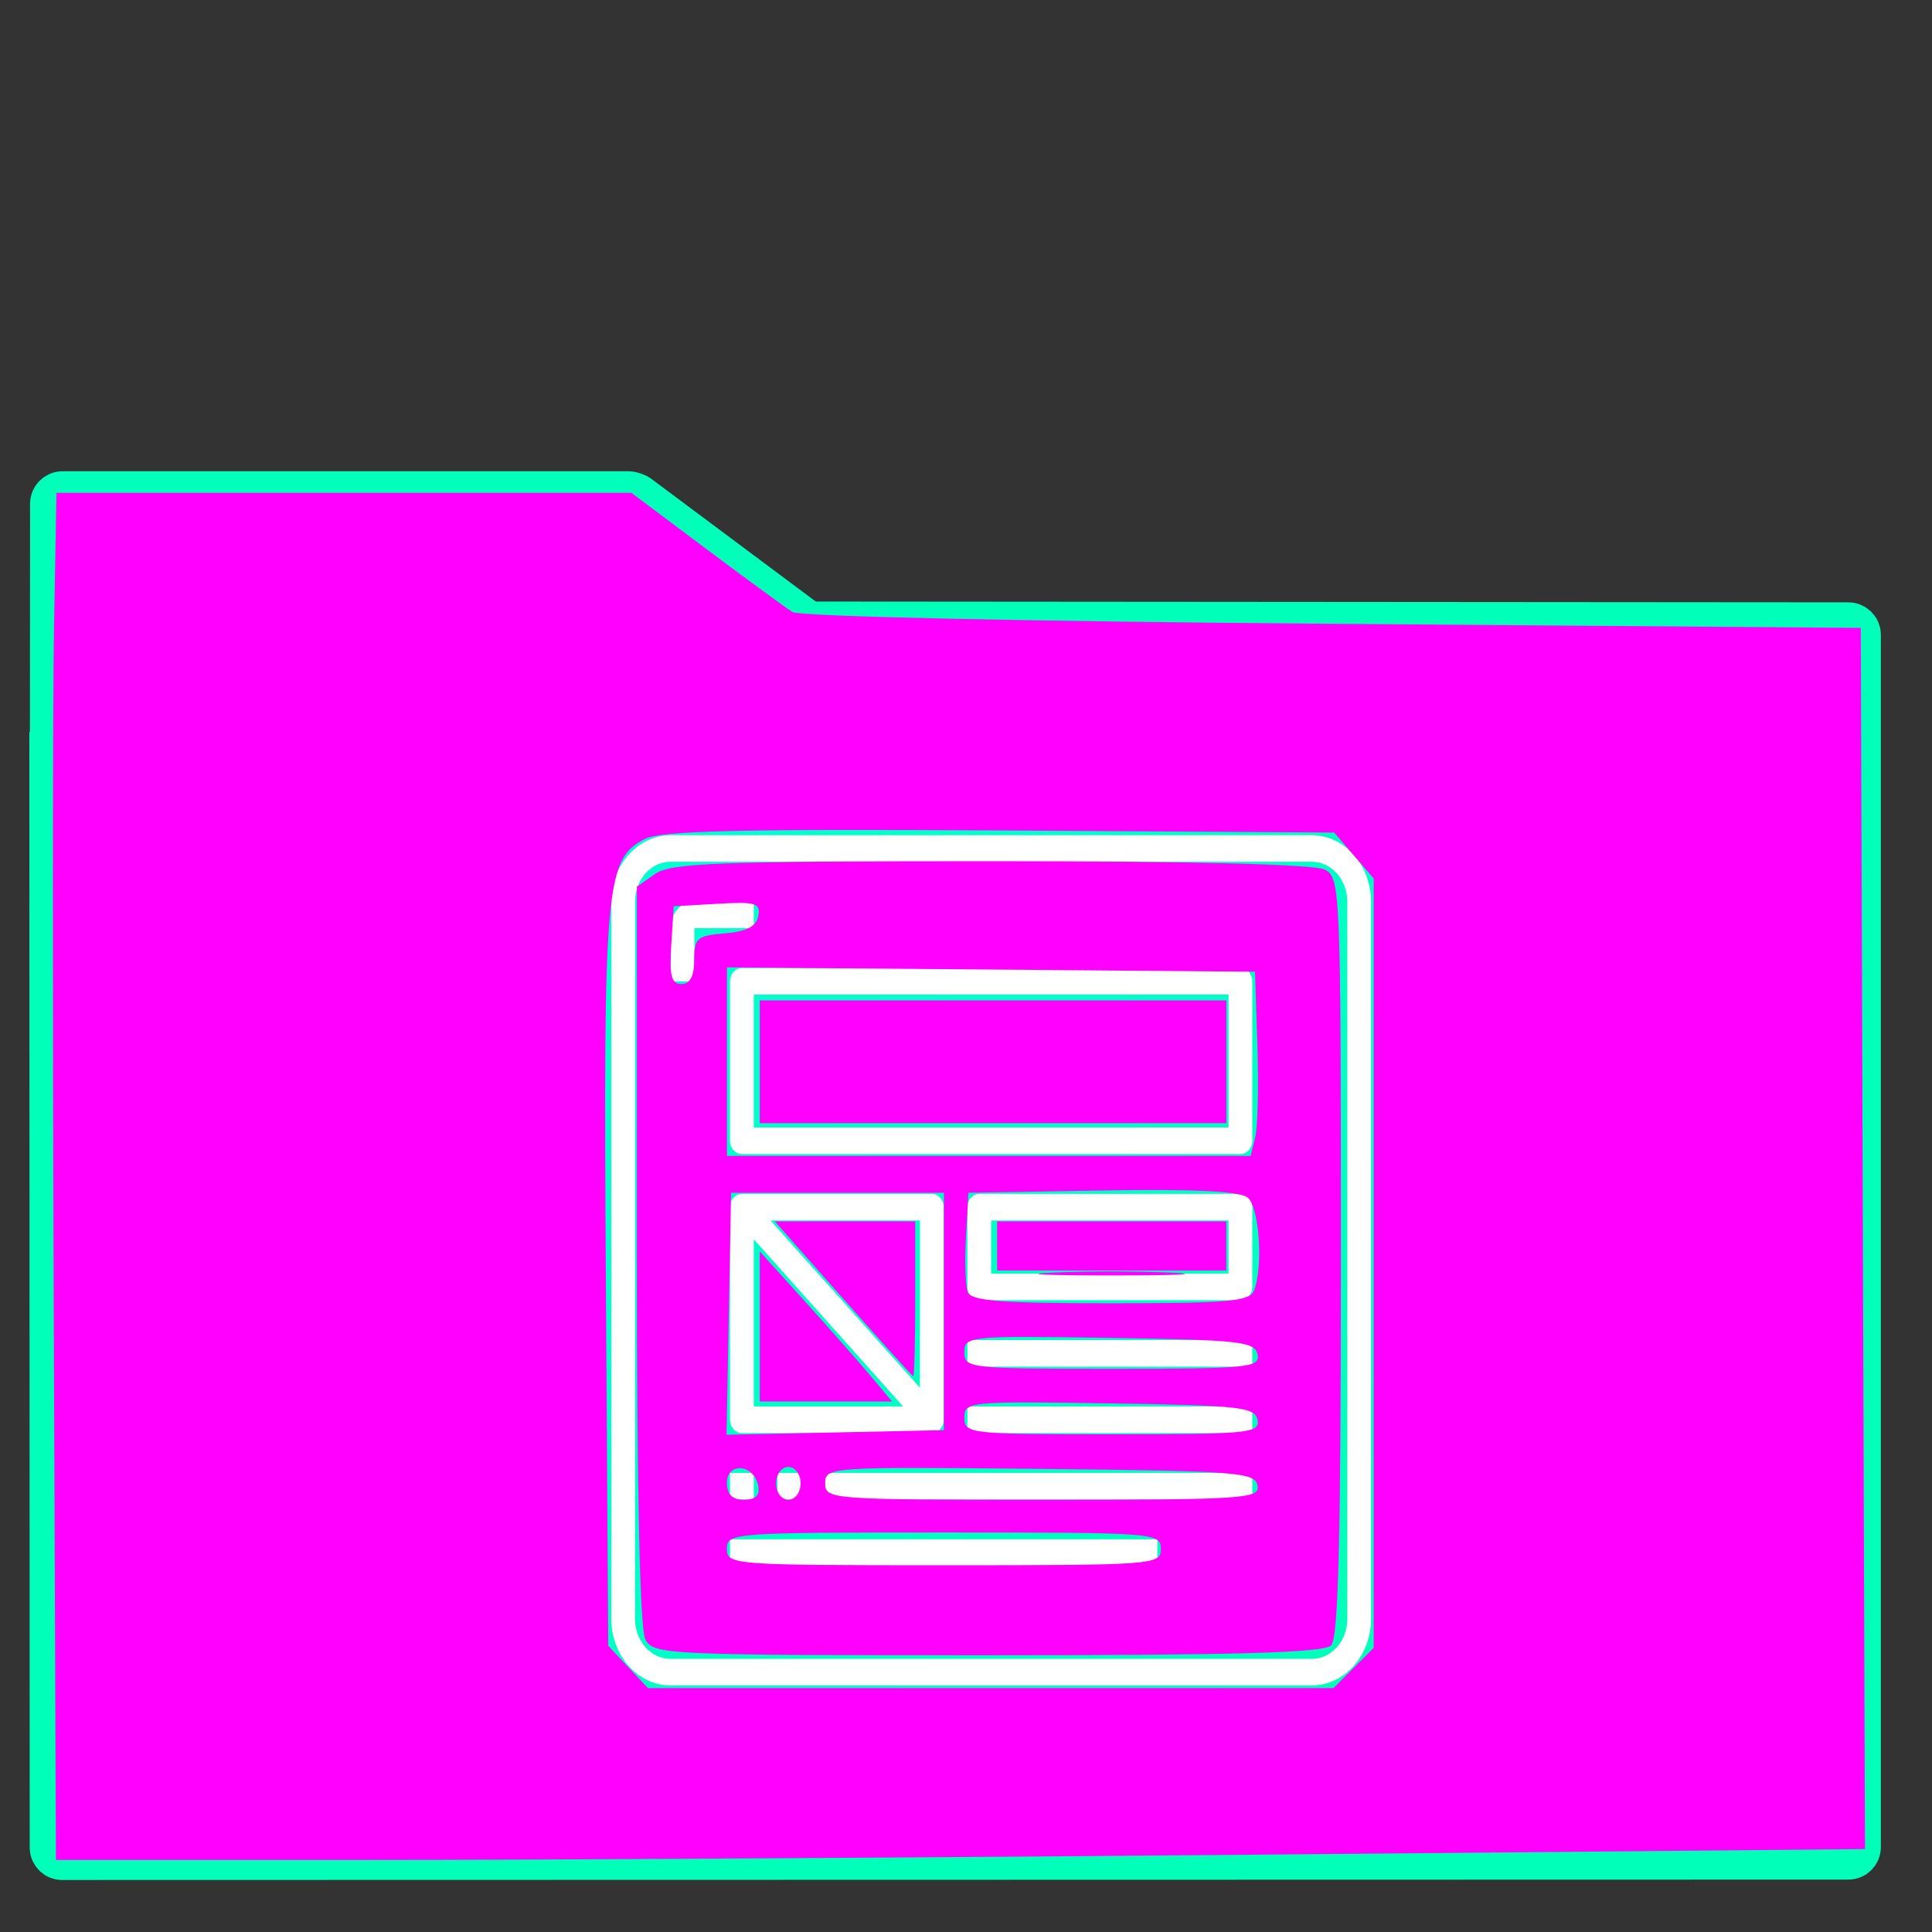 <?xml version="1.0" encoding="UTF-8" standalone="no"?>
<!-- Generator: Gravit.io -->

<svg
   xmlns:dc="http://purl.org/dc/elements/1.1/"
   xmlns:cc="http://creativecommons.org/ns#"
   xmlns:rdf="http://www.w3.org/1999/02/22-rdf-syntax-ns#"
   xmlns:svg="http://www.w3.org/2000/svg"
   xmlns="http://www.w3.org/2000/svg"
   xmlns:sodipodi="http://sodipodi.sourceforge.net/DTD/sodipodi-0.dtd"
   xmlns:inkscape="http://www.inkscape.org/namespaces/inkscape"
   style="isolation:isolate"
   viewBox="0 0 48 48"
   width="48"
   height="48"
   version="1.1"
   id="svg25"
   sodipodi:docname="folder-templates.svg"
   inkscape:version="0.92.4 5da689c313, 2019-01-14">
  <rect x="0" y="0" width="48" height="48" fill="#333333" stroke="none"/>
  <sodipodi:namedview
     pagecolor="#ffffff"
     bordercolor="#666666"
     borderopacity="1"
     objecttolerance="10"
     gridtolerance="10"
     guidetolerance="10"
     inkscape:pageopacity="0"
     inkscape:pageshadow="2"
     inkscape:window-width="1366"
     inkscape:window-height="700"
     id="namedview27"
     showgrid="false"
     inkscape:zoom="4.9166667"
     inkscape:cx="24"
     inkscape:cy="24"
     inkscape:window-x="0"
     inkscape:window-y="0"
     inkscape:window-maximized="1"
     inkscape:current-layer="svg25" />
  <defs
     id="defs5">
    <clipPath
       id="_clipPath_RylcPVcRiaQL1WtMYvwx0M1Spk3bVQEd">
      <rect
         width="48"
         height="48"
         id="rect2" />
    </clipPath>
  </defs>
  <g
     clip-path="url(#_clipPath_RylcPVcRiaQL1WtMYvwx0M1Spk3bVQEd)"
     id="g23">
    <linearGradient
       id="_lgradient_28"
       x1="-0.046"
       y1="0.16"
       x2="0.852"
       y2="0.71"
       gradientTransform="matrix(45,0,0,30.763,1.229,15.445)"
       gradientUnits="userSpaceOnUse">
      <stop
         offset="3.043%"
         stop-opacity="1"
         style="stop-color:#00ffd9"
         id="stop7" />
      <stop
         offset="98.261%"
         stop-opacity="1"
         style="stop-color:#00ffb8"
         id="stop9" />
    </linearGradient>
    <path
       d=" M 1.545 46.208 L 45.923 46.198 C 46.092 46.198 46.229 46.061 46.229 45.892 L 46.229 15.772 C 46.229 15.603 46.092 15.466 45.923 15.465 L 20.107 15.445 L 15.886 18.651 C 15.818 18.702 15.695 18.743 15.61 18.743 L 1.229 18.688 L 1.238 45.902 C 1.238 46.071 1.376 46.208 1.545 46.208 Z "
       fill="url(#_lgradient_28)"
       vector-effect="non-scaling-stroke"
       stroke-width="1"
       stroke="#00ffb8"
       stroke-linejoin="miter"
       stroke-linecap="square"
       stroke-miterlimit="3"
       id="path12" />
    <linearGradient
       id="_lgradient_29"
       x1="0"
       y1="0.5"
       x2="1"
       y2="0.5"
       gradientTransform="matrix(18.873,0,0,6.535,1.243,12.208)"
       gradientUnits="userSpaceOnUse">
      <stop
         offset="3.043%"
         stop-opacity="1"
         style="stop-color:#00ffd9"
         id="stop14" />
      <stop
         offset="98.261%"
         stop-opacity="1"
         style="stop-color:#00ffb8"
         id="stop16" />
    </linearGradient>
    <path
       d=" M 20.116 15.456 L 15.887 12.3 C 15.819 12.249 15.695 12.208 15.61 12.208 L 1.554 12.208 C 1.385 12.208 1.247 12.346 1.247 12.515 L 1.243 18.683 L 15.8 18.743 L 20.116 15.456 Z "
       fill="url(#_lgradient_29)"
       vector-effect="non-scaling-stroke"
       stroke-width="1"
       stroke="#00ffb8"
       stroke-linejoin="miter"
       stroke-linecap="square"
       stroke-miterlimit="3"
       id="path19" />
    <path
       d=" M 17.252 22.4 C 17.244 22.4 17.236 22.4 17.228 22.4 C 16.909 22.408 16.655 22.704 16.662 23.061 L 16.662 24.381 L 17.252 24.381 L 17.252 23.061 L 18.727 23.061 L 18.727 22.4 L 17.252 22.4 L 17.252 22.4 L 17.252 22.4 L 17.252 22.4 L 17.252 22.4 L 17.252 22.4 L 17.252 22.4 L 17.252 22.4 L 17.252 22.4 L 17.252 22.4 Z  M 20.496 36.594 L 31.113 36.594 L 31.113 37.254 L 20.496 37.254 L 20.496 36.594 L 20.496 36.594 L 20.496 36.594 L 20.496 36.594 Z  M 18.727 34.943 L 18.727 30.789 L 22.438 34.943 L 18.727 34.943 L 18.727 34.943 L 18.727 34.943 L 18.727 34.943 L 18.727 34.943 L 18.727 34.943 L 18.727 34.943 L 18.727 34.943 L 18.727 34.943 Z  M 22.855 34.477 L 19.144 30.322 L 22.855 30.322 L 22.855 34.477 L 22.855 34.477 L 22.855 34.477 L 22.855 34.477 L 22.855 34.477 L 22.855 34.477 L 22.855 34.477 L 22.855 34.477 L 22.855 34.477 Z  M 30.523 31.643 L 24.625 31.643 L 24.625 30.322 L 30.523 30.322 L 30.523 31.643 L 30.523 31.643 L 30.523 31.643 L 30.523 31.643 L 30.523 31.643 L 30.523 31.643 L 30.523 31.643 L 30.523 31.643 Z  M 30.523 28.012 L 18.727 28.012 L 18.727 24.711 L 30.523 24.711 L 30.523 28.012 L 30.523 28.012 L 30.523 28.012 L 30.523 28.012 L 30.523 28.012 L 30.523 28.012 L 30.523 28.012 L 30.523 28.012 L 30.523 28.012 L 30.523 28.012 Z  M 24.035 34.943 L 31.113 34.943 L 31.113 35.604 L 24.035 35.604 L 24.035 34.943 L 24.035 34.943 L 24.035 34.943 L 24.035 34.943 L 24.035 34.943 Z  M 24.035 33.293 L 31.113 33.293 L 31.113 33.953 L 24.035 33.953 L 24.035 33.293 L 24.035 33.293 L 24.035 33.293 L 24.035 33.293 L 24.035 33.293 L 24.035 33.293 Z  M 18.137 38.244 L 28.754 38.244 L 28.754 38.904 L 18.137 38.904 L 18.137 38.244 L 18.137 38.244 L 18.137 38.244 Z  M 18.137 36.594 L 18.727 36.594 L 18.727 37.254 L 18.137 37.254 L 18.137 36.594 L 18.137 36.594 Z  M 30.818 24.051 L 18.432 24.051 C 18.269 24.051 18.137 24.199 18.137 24.381 L 18.137 28.342 C 18.137 28.524 18.269 28.672 18.432 28.672 L 30.818 28.672 C 30.981 28.672 31.113 28.524 31.113 28.342 L 31.113 24.381 C 31.113 24.199 30.981 24.051 30.818 24.051 L 30.818 24.051 L 30.818 24.051 L 30.818 24.051 L 30.818 24.051 L 30.818 24.051 L 30.818 24.051 L 30.818 24.051 L 30.818 24.051 L 30.818 24.051 Z  M 30.818 29.662 L 24.33 29.662 C 24.167 29.662 24.035 29.81 24.035 29.992 L 24.035 31.973 C 24.035 32.155 24.167 32.303 24.33 32.303 L 30.818 32.303 C 30.981 32.303 31.113 32.155 31.113 31.973 L 31.113 29.992 C 31.113 29.81 30.981 29.662 30.818 29.662 L 30.818 29.662 L 30.818 29.662 L 30.818 29.662 L 30.818 29.662 L 30.818 29.662 L 30.818 29.662 L 30.818 29.662 Z  M 23.15 29.662 L 18.432 29.662 C 18.269 29.662 18.137 29.81 18.137 29.992 L 18.137 35.273 C 18.137 35.456 18.269 35.604 18.432 35.604 L 23.15 35.604 C 23.313 35.604 23.445 35.456 23.445 35.273 L 23.445 29.992 C 23.445 29.81 23.313 29.662 23.15 29.662 L 23.15 29.662 L 23.15 29.662 L 23.15 29.662 L 23.15 29.662 L 23.15 29.662 L 23.15 29.662 L 23.15 29.662 L 23.15 29.662 Z  M 33.473 40.225 C 33.473 40.772 33.077 41.215 32.588 41.215 L 16.662 41.215 C 16.173 41.215 15.777 40.772 15.777 40.225 L 15.777 22.4 C 15.777 21.853 16.173 21.41 16.662 21.41 L 32.588 21.41 C 33.077 21.41 33.473 21.853 33.473 22.4 L 33.473 40.225 L 33.473 40.225 L 33.473 40.225 L 33.473 40.225 L 33.473 40.225 L 33.473 40.225 L 33.473 40.225 L 33.473 40.225 L 33.473 40.225 L 33.473 40.225 L 33.473 40.225 Z  M 32.588 20.75 L 16.662 20.75 C 15.848 20.751 15.188 21.489 15.188 22.4 L 15.188 40.225 C 15.188 41.136 15.848 41.874 16.662 41.875 L 32.588 41.875 C 33.402 41.874 34.062 41.136 34.063 40.225 L 34.063 22.4 C 34.062 21.489 33.402 20.751 32.588 20.75 L 32.588 20.75 L 32.588 20.75 L 32.588 20.75 L 32.588 20.75 L 32.588 20.75 L 32.588 20.75 L 32.588 20.75 L 32.588 20.75 L 32.588 20.75 L 32.588 20.75 Z  M 19.316 36.594 L 19.906 36.594 L 19.906 37.254 L 19.316 37.254 L 19.316 36.594 Z "
       fill-rule="evenodd"
       fill="rgb(255,255,255)"
       id="path21" />
  </g>
  <path
     style="fill:#ff00ff;fill-opacity:1;stroke:#ff00ff;stroke-width:0.008;stroke-miterlimit:4;stroke-dasharray:none;stroke-opacity:0"
     d="m 1.335,32.532 c -0.03,-7.523 -0.026,-15.165 0.007,-16.983 l 0.061,-3.305 h 7.142 7.142 l 1.848,1.385 c 1.017,0.761 1.986,1.471 2.153,1.576 0.178,0.112 5.754,0.234 13.424,0.293 L 46.231,15.6 l 0.052,15.17 0.052,15.17 -14.679,0.135 c -8.073,0.074 -18.186,0.135 -22.473,0.135 H 1.389 Z m 32.295,8.908 0.499,-0.499 V 31.383 21.826 L 33.638,21.255 33.147,20.685 24.841,20.633 c -6.433,-0.04 -8.421,0.007 -8.814,0.209 -0.984,0.504 -1.037,1.102 -0.974,10.951 l 0.059,9.097 0.493,0.525 0.493,0.525 h 8.516 8.516 z"
     id="path836"
     inkscape:connector-curvature="0" />
  <path
     style="fill:#ff00ff;fill-opacity:1;stroke:#ff00ff;stroke-width:0.008;stroke-miterlimit:4;stroke-dasharray:none;stroke-opacity:0"
     d="m 18.875,26.38 v -1.525 h 5.797 5.797 v 1.525 1.525 h -5.797 -5.797 z"
     id="path838"
     inkscape:connector-curvature="0" />
  <path
     style="fill:#ff00ff;fill-opacity:1;stroke:#ff00ff;stroke-width:0.008;stroke-miterlimit:4;stroke-dasharray:none;stroke-opacity:0"
     d="m 16.034,40.732 c -0.136,-0.254 -0.211,-3.626 -0.211,-9.548 v -9.154 l 0.452,-0.317 c 0.39,-0.273 1.531,-0.317 8.352,-0.317 5.057,0 8.042,0.076 8.294,0.211 0.38,0.204 0.393,0.525 0.393,9.62 0,7.048 -0.061,9.471 -0.244,9.654 -0.182,0.182 -2.358,0.244 -8.535,0.244 -7.989,0 -8.299,-0.014 -8.502,-0.393 z m 12.806,-2.251 c 0,-0.397 -0.136,-0.407 -5.39,-0.407 -5.254,0 -5.39,0.01 -5.39,0.407 0,0.397 0.136,0.407 5.39,0.407 5.254,0 5.39,-0.01 5.39,-0.407 z M 18.836,36.907 c -0.102,-0.53 -0.775,-0.589 -0.775,-0.068 0,0.291 0.131,0.422 0.422,0.422 0.291,0 0.401,-0.11 0.354,-0.354 z m 1.055,-0.053 c 0,-0.226 -0.136,-0.407 -0.305,-0.407 -0.169,0 -0.305,0.181 -0.305,0.407 0,0.226 0.136,0.407 0.305,0.407 0.169,0 0.305,-0.181 0.305,-0.407 z m 11.351,0.051 c -0.063,-0.327 -0.509,-0.36 -5.405,-0.41 -5.233,-0.053 -5.336,-0.046 -5.336,0.356 0,0.401 0.121,0.41 5.405,0.41 5.038,0 5.4,-0.024 5.336,-0.356 z M 23.451,32.583 V 29.634 H 20.807 18.163 l -0.056,3.006 -0.056,3.006 2.7,-0.057 2.7,-0.057 z m 7.792,2.695 c -0.062,-0.32 -0.428,-0.361 -3.676,-0.411 -3.504,-0.054 -3.608,-0.044 -3.608,0.356 0,0.398 0.122,0.411 3.676,0.411 3.391,0 3.671,-0.028 3.608,-0.356 z m 0,-1.627 c -0.062,-0.32 -0.428,-0.361 -3.676,-0.411 -3.504,-0.054 -3.608,-0.044 -3.608,0.356 0,0.398 0.122,0.411 3.676,0.411 3.391,0 3.671,-0.028 3.608,-0.356 z m -0.085,-1.593 c 0.229,-0.596 0.128,-2.065 -0.158,-2.303 -0.193,-0.16 -1.328,-0.216 -3.61,-0.177 l -3.329,0.056 -0.062,1.094 c -0.034,0.602 -0.014,1.22 0.044,1.373 0.085,0.221 0.823,0.278 3.549,0.278 2.951,0 3.46,-0.046 3.566,-0.322 z m 0.027,-3.797 c 0.063,-0.252 0.088,-1.281 0.055,-2.288 l -0.06,-1.831 -6.559,-0.054 -6.559,-0.054 v 2.342 2.342 h 6.505 6.505 z M 17.247,23.85 c 0,-0.544 0.069,-0.604 0.761,-0.661 0.542,-0.045 0.781,-0.169 0.831,-0.43 0.061,-0.323 -0.062,-0.36 -1.015,-0.305 l -1.085,0.062 -0.062,0.966 c -0.049,0.765 0.004,0.966 0.254,0.966 0.214,0 0.316,-0.193 0.316,-0.598 z"
     id="path840"
     inkscape:connector-curvature="0" />
  <path
     style="fill:#ff00ff;fill-opacity:1;stroke:#ff00ff;stroke-width:0.008;stroke-miterlimit:4;stroke-dasharray:none;stroke-opacity:0"
     d="m 20.943,32.26 -1.694,-1.915 h 1.745 1.745 v 1.932 c 0,1.063 -0.023,1.924 -0.051,1.915 -0.028,-0.01 -0.813,-0.879 -1.745,-1.932 z"
     id="path842"
     inkscape:connector-curvature="0" />
  <path
     style="fill:#ff00ff;fill-opacity:1;stroke:#ff00ff;stroke-width:0.008;stroke-miterlimit:4;stroke-dasharray:none;stroke-opacity:0"
     d="m 18.875,32.955 v -1.865 l 1.089,1.204 c 0.599,0.662 1.339,1.502 1.645,1.865 l 0.556,0.661 h -1.645 -1.645 z"
     id="path844"
     inkscape:connector-curvature="0" />
  <path
     style="fill:#ff00ff;fill-opacity:1;stroke:#ff00ff;stroke-width:0.008;stroke-miterlimit:4;stroke-dasharray:none;stroke-opacity:0"
     d="m 26.146,31.618 c 0.811,-0.039 2.138,-0.039 2.949,0 0.811,0.039 0.147,0.07 -1.475,0.07 -1.622,0 -2.286,-0.032 -1.475,-0.07 z"
     id="path846"
     inkscape:connector-curvature="0" />
  <path
     style="fill:#ff00ff;fill-opacity:1;stroke:#ff00ff;stroke-width:0.008;stroke-miterlimit:4;stroke-dasharray:none;stroke-opacity:0"
     d="m 24.773,30.956 v -0.61 h 2.847 2.847 v 0.61 0.61 h -2.847 -2.847 z"
     id="path848"
     inkscape:connector-curvature="0" />
</svg>
